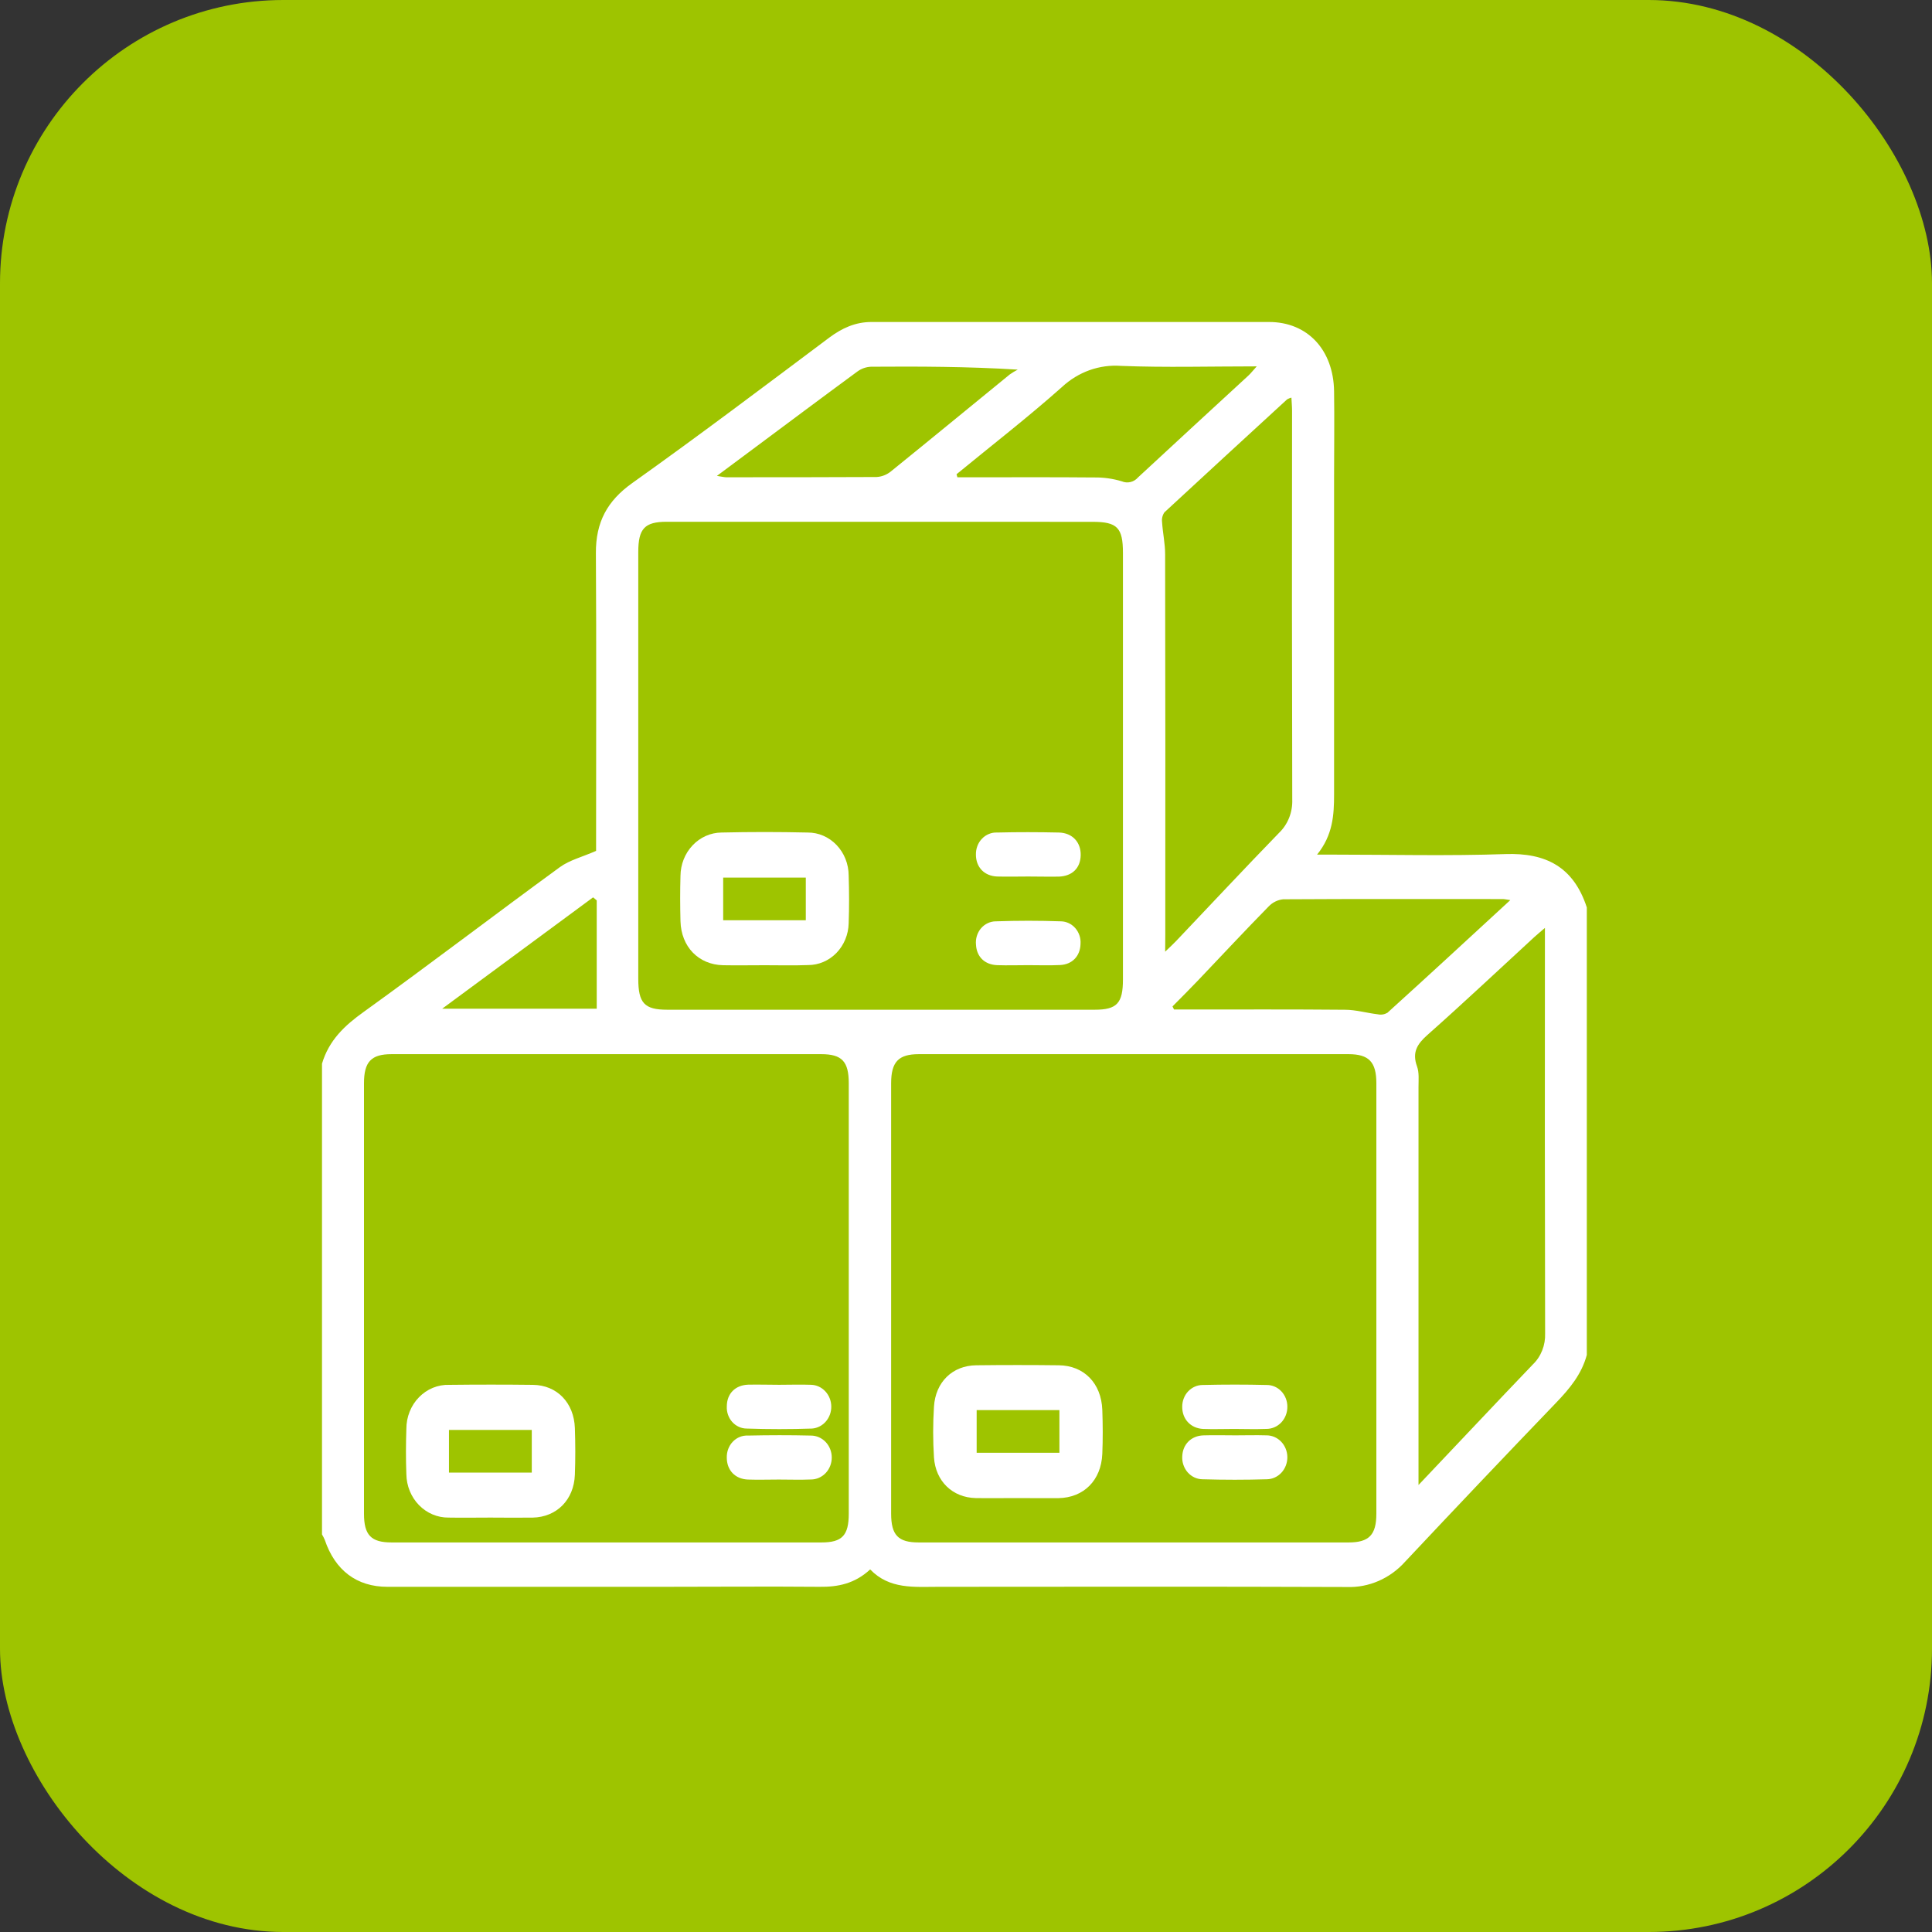 <svg width="60" height="60" viewBox="0 0 60 60" fill="none" xmlns="http://www.w3.org/2000/svg">
<rect x="0" y="0" width="60" height="60" fill="#333333" stroke="none"/>
<rect width="60" height="60" rx="8.8" fill="#9EC400"/>
<path d="M10 33.033C10.217 32.302 10.707 31.846 11.297 31.424C13.343 29.951 15.35 28.416 17.387 26.93C17.694 26.708 18.078 26.616 18.512 26.425V26.061C18.512 23.1 18.524 20.139 18.506 17.178C18.5 16.212 18.863 15.552 19.631 15.005C21.696 13.536 23.724 12.006 25.751 10.487C26.152 10.187 26.57 10 27.06 10C31.178 10 35.296 10 39.413 10C40.604 10 41.412 10.863 41.431 12.152C41.444 13.053 41.431 13.955 41.431 14.857C41.431 18.128 41.431 21.399 41.431 24.669C41.431 25.317 41.392 25.936 40.903 26.541H41.388C43.178 26.541 44.969 26.586 46.758 26.524C47.995 26.482 48.866 26.911 49.28 28.182V42.079C49.117 42.682 48.744 43.128 48.33 43.559C46.757 45.196 45.194 46.842 43.64 48.497C43.408 48.757 43.127 48.961 42.815 49.097C42.503 49.233 42.167 49.298 41.83 49.286C37.6 49.27 33.369 49.278 29.144 49.28C28.392 49.28 27.626 49.365 27.024 48.74C26.543 49.185 26.02 49.287 25.451 49.28C23.827 49.266 22.204 49.28 20.581 49.28C17.73 49.28 14.88 49.28 12.031 49.28C11.076 49.28 10.406 48.766 10.087 47.825C10.062 47.765 10.033 47.708 10 47.653L10 33.033ZM35.207 47.902H41.881C42.516 47.902 42.744 47.669 42.744 47.008C42.744 42.551 42.744 38.096 42.744 33.64C42.744 32.982 42.512 32.739 41.884 32.738C37.434 32.738 32.984 32.738 28.534 32.738C27.903 32.738 27.676 32.978 27.675 33.639C27.675 38.094 27.675 42.55 27.675 47.007C27.675 47.677 27.895 47.902 28.531 47.902H35.207ZM18.837 47.902H25.512C26.152 47.902 26.359 47.686 26.359 47.007C26.359 42.552 26.359 38.096 26.359 33.639C26.359 32.966 26.147 32.739 25.509 32.738C21.058 32.738 16.608 32.738 12.158 32.738C11.526 32.738 11.304 32.978 11.304 33.642C11.304 38.098 11.304 42.554 11.304 47.01C11.304 47.674 11.524 47.902 12.162 47.902H18.837ZM27.341 16.204C25.129 16.204 22.917 16.204 20.704 16.204C20.017 16.204 19.822 16.42 19.822 17.146V30.395C19.822 31.151 20.011 31.358 20.723 31.358H33.996C34.688 31.358 34.874 31.157 34.874 30.417C34.874 26.001 34.874 21.586 34.874 17.171C34.874 16.389 34.697 16.207 33.939 16.206L27.341 16.204ZM36.185 29.555C36.34 29.405 36.433 29.322 36.519 29.231C37.586 28.109 38.643 26.976 39.722 25.865C39.858 25.735 39.965 25.574 40.036 25.395C40.106 25.217 40.139 25.024 40.132 24.83C40.122 20.807 40.12 16.783 40.126 12.758C40.126 12.629 40.113 12.498 40.106 12.348C40.06 12.36 40.015 12.378 39.973 12.402C38.701 13.568 37.431 14.738 36.163 15.91C36.102 15.997 36.075 16.106 36.089 16.213C36.11 16.546 36.184 16.878 36.184 17.211C36.191 21.154 36.193 25.097 36.189 29.041L36.185 29.555ZM47.979 28.817C47.825 28.95 47.736 29.023 47.651 29.1C46.544 30.118 45.448 31.151 44.324 32.147C44.008 32.428 43.85 32.686 44.007 33.118C44.077 33.31 44.053 33.543 44.053 33.758C44.053 37.687 44.053 41.617 44.053 45.546V46.118C45.296 44.81 46.443 43.585 47.605 42.373C47.731 42.252 47.83 42.103 47.895 41.937C47.961 41.771 47.991 41.592 47.985 41.412C47.976 37.361 47.974 33.31 47.979 29.26V28.817ZM46.9 27.953C46.767 27.934 46.72 27.921 46.672 27.921C44.398 27.921 42.125 27.914 39.851 27.928C39.68 27.945 39.52 28.024 39.398 28.152C38.656 28.907 37.931 29.688 37.197 30.457C36.94 30.728 36.675 30.99 36.413 31.255L36.461 31.351H36.864C38.501 31.351 40.138 31.344 41.77 31.359C42.108 31.359 42.447 31.46 42.787 31.5C42.889 31.523 42.995 31.506 43.086 31.454C44.342 30.317 45.589 29.165 46.9 27.957V27.953ZM29.706 14.728L29.733 14.823H30.105C31.395 14.823 32.685 14.816 33.974 14.828C34.266 14.823 34.558 14.863 34.839 14.948C34.925 14.984 35.019 14.992 35.109 14.97C35.199 14.949 35.281 14.898 35.343 14.826C36.482 13.767 37.628 12.717 38.771 11.663C38.848 11.592 38.912 11.506 39.029 11.378C37.572 11.378 36.192 11.417 34.816 11.363C34.484 11.338 34.151 11.384 33.836 11.496C33.521 11.609 33.23 11.787 32.981 12.019C31.922 12.961 30.801 13.829 29.706 14.728ZM22.264 14.779C22.409 14.801 22.48 14.82 22.551 14.822C24.108 14.822 25.666 14.822 27.224 14.814C27.385 14.805 27.54 14.744 27.668 14.64C28.903 13.642 30.129 12.632 31.36 11.628C31.439 11.572 31.522 11.523 31.607 11.479C30.037 11.382 28.543 11.379 27.051 11.389C26.899 11.395 26.753 11.446 26.628 11.537C25.498 12.367 24.377 13.207 23.252 14.044L22.264 14.779ZM13.733 31.326H18.532V27.962L18.419 27.868L13.733 31.326Z" fill="white"/>
<path d="M31.564 46.524C31.142 46.524 30.722 46.531 30.3 46.524C29.584 46.508 29.055 46.005 29.005 45.259C28.972 44.736 28.972 44.212 29.005 43.689C29.051 42.919 29.582 42.408 30.317 42.4C31.171 42.39 32.026 42.39 32.882 42.4C33.663 42.408 34.202 42.957 34.233 43.783C34.249 44.238 34.252 44.697 34.233 45.152C34.199 45.973 33.656 46.514 32.87 46.526C32.431 46.529 31.997 46.525 31.564 46.524ZM30.331 43.792V45.117H32.901V43.792H30.331Z" fill="white"/>
<path d="M38.326 44.377C38.006 44.377 37.686 44.389 37.366 44.377C36.974 44.359 36.709 44.066 36.715 43.683C36.715 43.595 36.731 43.508 36.763 43.427C36.795 43.345 36.841 43.271 36.9 43.209C36.959 43.147 37.029 43.097 37.107 43.063C37.184 43.029 37.267 43.012 37.35 43.012C38.014 42.996 38.68 42.996 39.344 43.012C39.513 43.012 39.675 43.083 39.794 43.209C39.913 43.336 39.98 43.506 39.98 43.684C39.981 43.776 39.965 43.866 39.932 43.951C39.9 44.035 39.851 44.112 39.79 44.177C39.728 44.241 39.656 44.292 39.575 44.326C39.495 44.36 39.409 44.377 39.322 44.376C38.991 44.389 38.657 44.378 38.326 44.377Z" fill="white"/>
<path d="M38.366 44.576C38.686 44.576 39.006 44.566 39.325 44.576C39.496 44.574 39.662 44.643 39.785 44.77C39.907 44.896 39.978 45.068 39.98 45.249C39.982 45.43 39.916 45.605 39.797 45.734C39.677 45.864 39.514 45.938 39.342 45.94C38.677 45.96 38.013 45.96 37.348 45.94C37.261 45.94 37.175 45.92 37.096 45.884C37.017 45.847 36.945 45.793 36.886 45.727C36.827 45.66 36.781 45.58 36.752 45.494C36.722 45.408 36.71 45.316 36.716 45.225C36.731 44.857 36.989 44.591 37.37 44.577C37.701 44.566 38.034 44.576 38.366 44.576Z" fill="white"/>
<path d="M15.23 47.13C14.796 47.13 14.363 47.138 13.929 47.13C13.586 47.133 13.257 46.994 13.011 46.742C12.766 46.49 12.626 46.146 12.62 45.785C12.602 45.316 12.604 44.844 12.62 44.375C12.62 44.192 12.654 44.011 12.721 43.843C12.788 43.674 12.886 43.521 13.011 43.394C13.135 43.266 13.282 43.166 13.443 43.1C13.605 43.034 13.777 43.002 13.95 43.008C14.818 42.998 15.685 42.998 16.553 43.008C17.298 43.017 17.826 43.563 17.853 44.35C17.87 44.832 17.871 45.321 17.853 45.8C17.824 46.579 17.288 47.116 16.541 47.131C16.098 47.137 15.664 47.131 15.23 47.13ZM13.943 45.732H16.515V44.408H13.943V45.732Z" fill="white"/>
<path d="M24.188 45.949C23.869 45.949 23.548 45.96 23.229 45.949C22.828 45.933 22.571 45.658 22.571 45.266C22.569 45.175 22.584 45.084 22.616 44.999C22.648 44.914 22.696 44.837 22.758 44.773C22.82 44.708 22.893 44.658 22.974 44.626C23.055 44.593 23.142 44.578 23.228 44.583C23.88 44.569 24.533 44.567 25.184 44.583C25.356 44.583 25.52 44.655 25.642 44.783C25.763 44.91 25.831 45.084 25.831 45.265C25.831 45.446 25.763 45.619 25.642 45.747C25.52 45.875 25.356 45.947 25.184 45.947C24.853 45.961 24.52 45.949 24.188 45.949Z" fill="white"/>
<path d="M24.195 43.006C24.528 43.006 24.86 42.994 25.192 43.006C25.357 43.011 25.514 43.084 25.63 43.208C25.746 43.332 25.813 43.498 25.816 43.673C25.82 43.847 25.759 44.016 25.648 44.145C25.537 44.274 25.383 44.353 25.218 44.365C24.542 44.388 23.864 44.388 23.186 44.365C23.102 44.364 23.019 44.346 22.943 44.31C22.866 44.275 22.797 44.224 22.739 44.159C22.682 44.095 22.638 44.019 22.609 43.936C22.58 43.853 22.567 43.765 22.572 43.677C22.572 43.284 22.83 43.017 23.236 43.002C23.556 42.996 23.876 43.005 24.195 43.006Z" fill="white"/>
<path d="M23.756 29.976C23.322 29.976 22.889 29.984 22.455 29.976C21.693 29.958 21.154 29.403 21.133 28.608C21.121 28.139 21.119 27.669 21.133 27.198C21.137 26.843 21.271 26.504 21.509 26.253C21.746 26.002 22.067 25.859 22.404 25.855C23.296 25.834 24.189 25.834 25.082 25.855C25.418 25.853 25.741 25.992 25.98 26.242C26.219 26.492 26.354 26.831 26.356 27.186C26.372 27.683 26.374 28.18 26.356 28.676C26.348 29.023 26.211 29.353 25.976 29.595C25.74 29.837 25.424 29.972 25.095 29.971C24.649 29.988 24.203 29.976 23.756 29.976ZM25.025 28.579V27.255H22.459V28.579H25.025Z" fill="white"/>
<path d="M31.928 27.221C31.609 27.221 31.289 27.23 30.969 27.221C30.568 27.206 30.309 26.932 30.308 26.543C30.306 26.451 30.321 26.36 30.353 26.275C30.385 26.189 30.433 26.112 30.495 26.048C30.556 25.983 30.63 25.933 30.711 25.9C30.792 25.866 30.878 25.851 30.965 25.855C31.604 25.839 32.243 25.841 32.883 25.855C33.304 25.864 33.571 26.157 33.562 26.561C33.553 26.964 33.296 27.208 32.887 27.224C32.567 27.23 32.247 27.221 31.928 27.221Z" fill="white"/>
<path d="M31.928 29.974C31.608 29.974 31.288 29.985 30.969 29.974C30.577 29.959 30.33 29.711 30.31 29.337C30.301 29.246 30.31 29.154 30.337 29.067C30.364 28.98 30.407 28.899 30.465 28.831C30.523 28.763 30.594 28.708 30.673 28.671C30.752 28.633 30.837 28.613 30.924 28.613C31.6 28.589 32.279 28.589 32.954 28.613C33.038 28.615 33.12 28.635 33.196 28.672C33.272 28.709 33.34 28.761 33.397 28.827C33.453 28.892 33.496 28.969 33.524 29.052C33.552 29.135 33.563 29.224 33.557 29.312C33.548 29.688 33.304 29.953 32.92 29.97C32.593 29.986 32.259 29.974 31.928 29.974Z" fill="white"/>
</svg>
